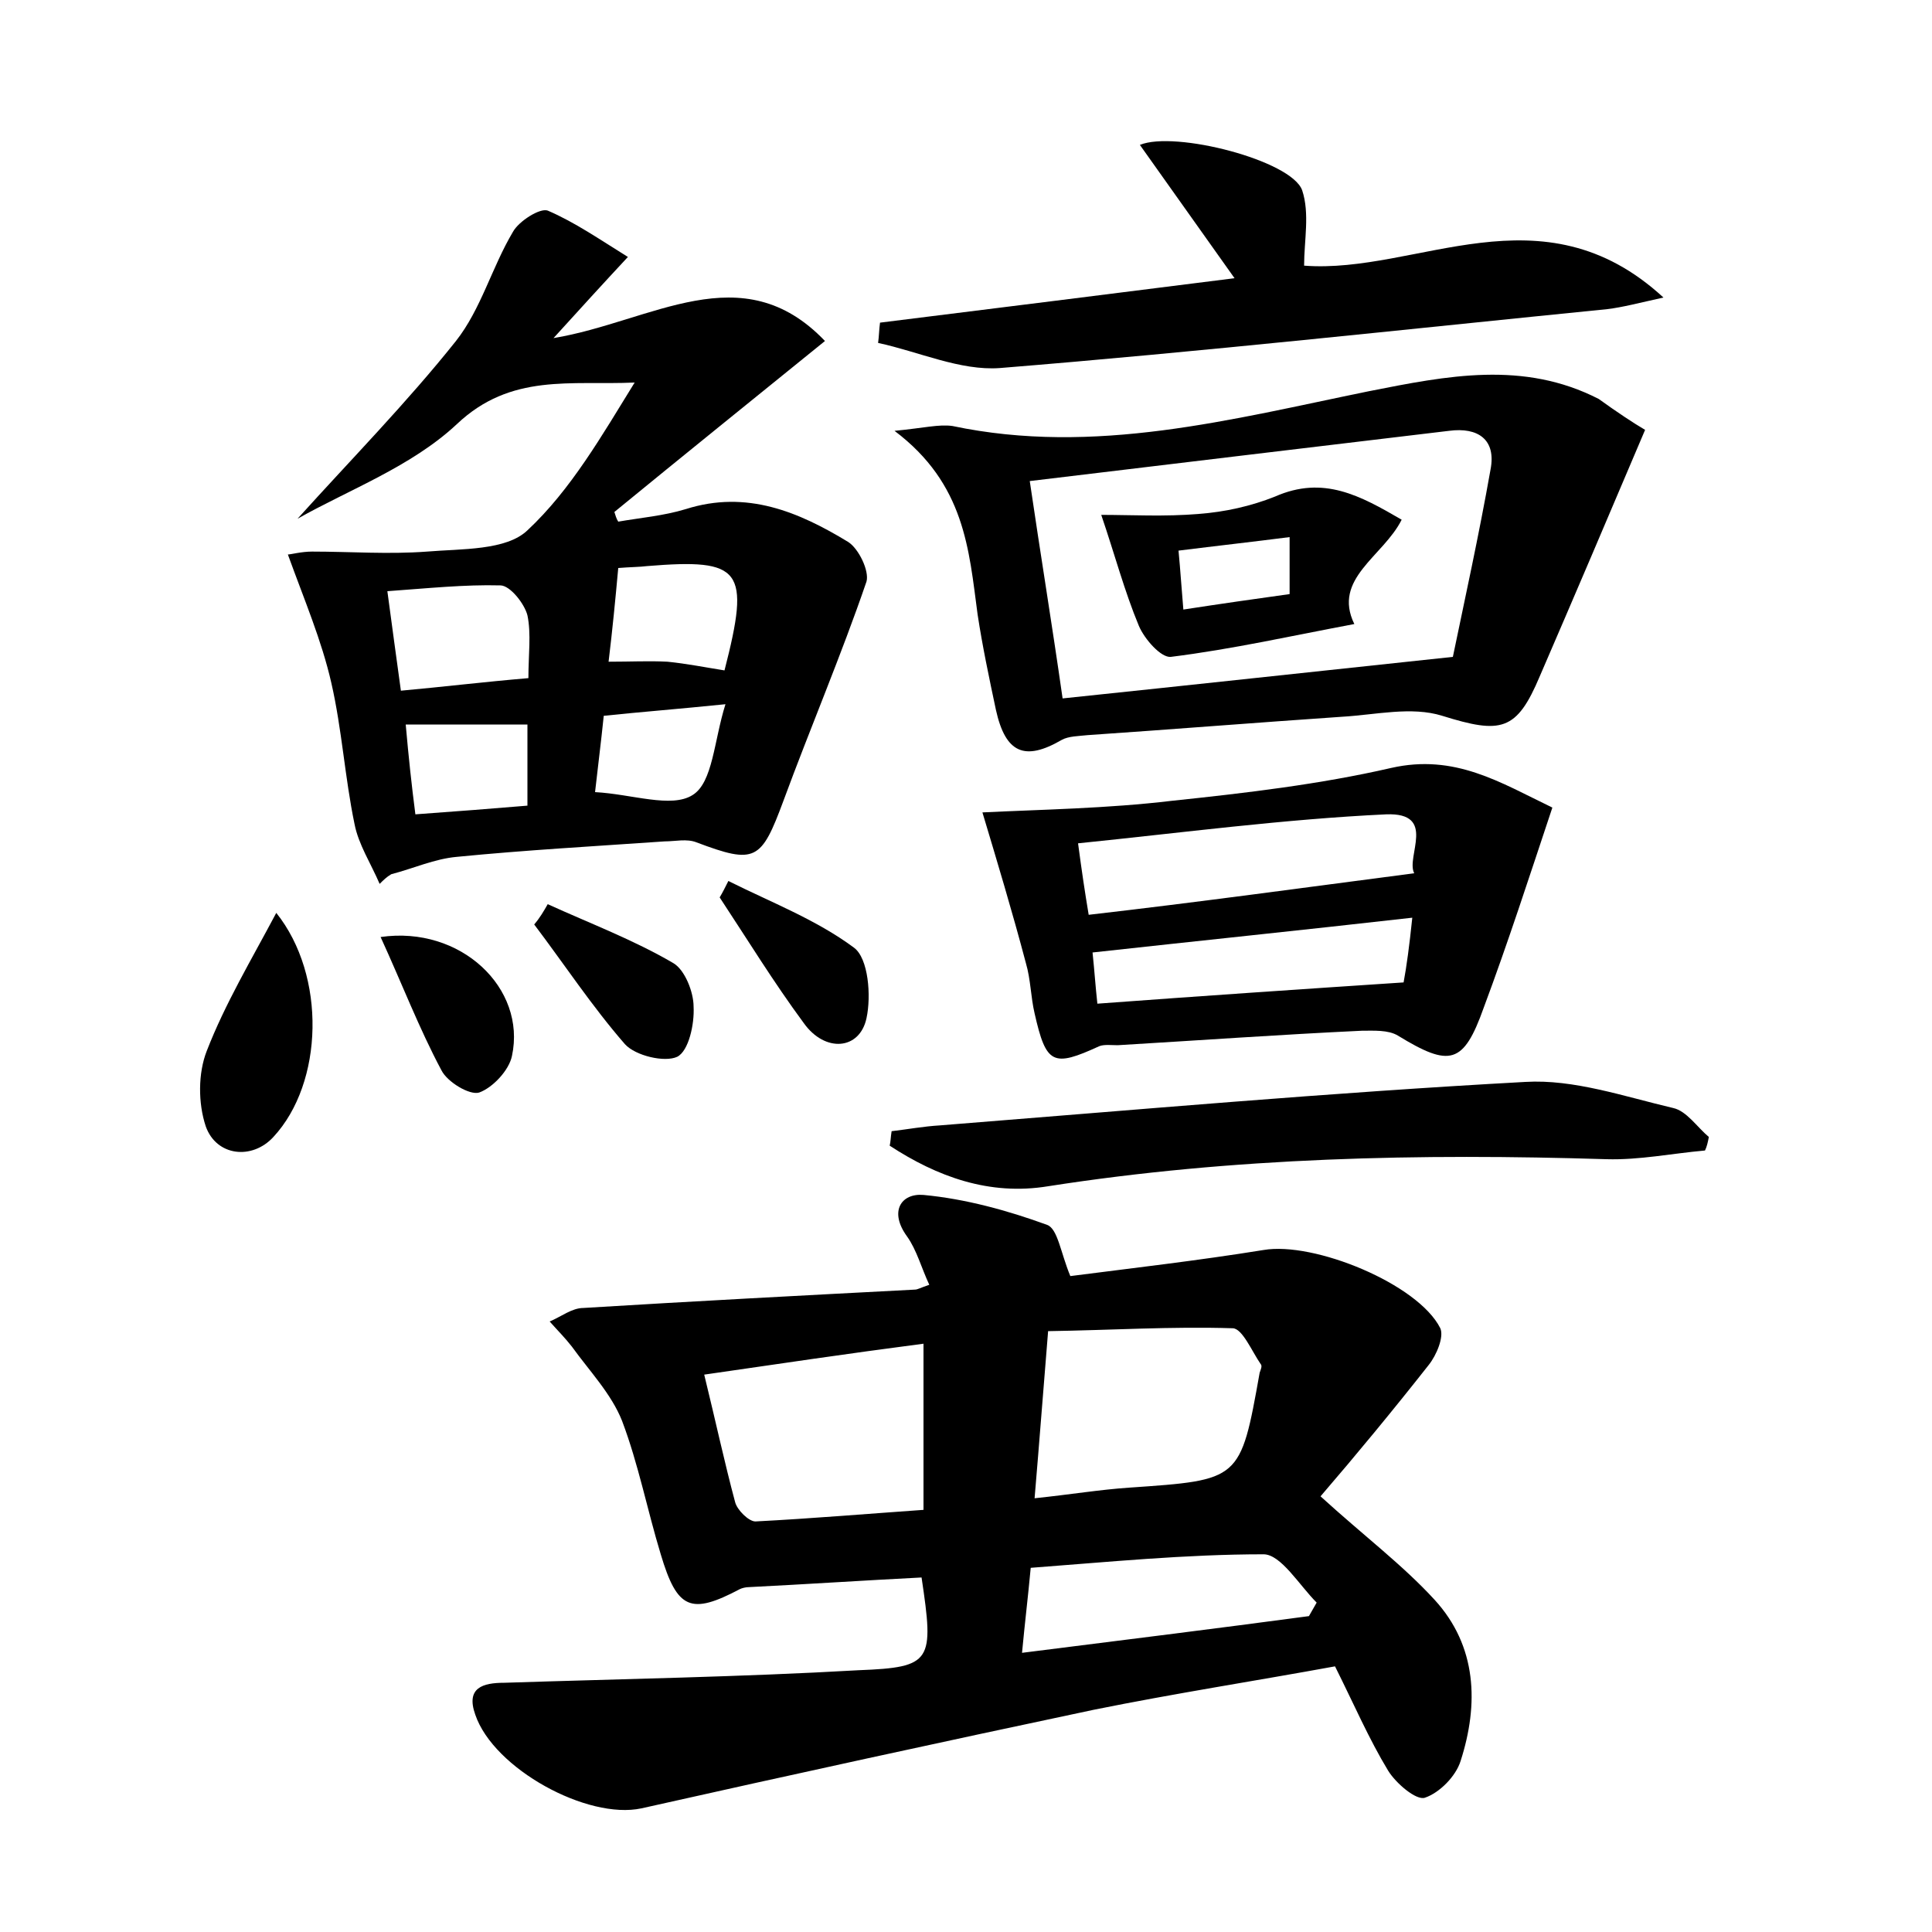<?xml version="1.0" encoding="utf-8"?>
<!-- Generator: Adobe Illustrator 22.0.0, SVG Export Plug-In . SVG Version: 6.00 Build 0)  -->
<svg version="1.1" id="图层_1" xmlns="http://www.w3.org/2000/svg" xmlns:xlink="http://www.w3.org/1999/xlink" x="0px" y="0px"
	 viewBox="0 0 200 200" style="enable-background:new 0 0 200 200;" xml:space="preserve">
<style type="text/css">
	.st0{fill:#FFFFFF;}
</style>
<g>
	
	<path d="M95.4,163.3c-5.9,0.3-11.9,0.7-17.9,1c-0.3,0-0.7,0.1-0.9,0.2c-5.1,2.7-6.5,2.1-8.2-3.6c-1.4-4.6-2.3-9.3-4-13.8
		c-1.1-2.8-3.4-5.2-5.2-7.7c-0.7-0.9-1.5-1.7-2.3-2.6c1.2-0.5,2.3-1.4,3.5-1.4c11.4-0.7,22.8-1.3,34.3-1.9c0.3,0,0.6-0.2,1.5-0.5
		c-0.8-1.7-1.3-3.6-2.3-5c-1.9-2.6-0.6-4.5,1.7-4.3c4.3,0.4,8.7,1.6,12.8,3.1c1.1,0.4,1.4,2.9,2.4,5.3c6.2-0.8,13.2-1.6,20-2.7
		c5.2-0.9,16,3.5,18.3,8.1c0.4,0.9-0.4,2.8-1.2,3.8c-3.7,4.7-7.5,9.3-11.2,13.6c4.5,4.1,8.5,7.1,11.8,10.7
		c4.4,4.8,4.6,10.8,2.7,16.7c-0.5,1.6-2.2,3.3-3.7,3.8c-0.9,0.3-3-1.5-3.8-2.8c-2-3.3-3.5-6.8-5.5-10.8c-8.2,1.5-16.6,2.8-25,4.5
		c-15.6,3.3-31.2,6.7-46.8,10.2c-5.6,1.2-15.3-4.1-17.2-9.7c-1-2.8,0.8-3.3,3-3.3c12.2-0.4,24.5-0.6,36.7-1.3
		C96.5,172.6,96.7,172,95.4,163.3z M107.1,155.1c3.8-0.4,6.8-0.9,9.8-1.1c11.5-0.8,11.5-0.7,13.5-11.9c0.1-0.3,0.3-0.7,0.1-0.9
		c-0.9-1.3-1.9-3.7-2.9-3.7c-6.3-0.2-12.6,0.2-19.1,0.3C108,143.9,107.6,149.2,107.1,155.1z M72.9,142.3c1.2,4.9,2.1,9.1,3.2,13.2
		c0.2,0.8,1.4,2,2.1,2c5.8-0.3,11.7-0.8,17.4-1.2c0-6,0-11.3,0-17.2C87.9,140.1,80.5,141.2,72.9,142.3z M135.5,167.3
		c0.3-0.5,0.5-0.9,0.8-1.4c-1.8-1.8-3.7-5-5.5-5c-8.1,0-16.1,0.8-24.1,1.4c-0.3,3.2-0.6,5.6-0.9,8.8
		C116.1,169.8,125.8,168.6,135.5,167.3z"/>
	<path d="M39.3,91.5c-0.9-2.1-2.2-4.1-2.6-6.2c-1-4.8-1.3-9.8-2.4-14.6c-1-4.4-2.8-8.6-4.5-13.3c0.3,0,1.4-0.3,2.5-0.3
		c4,0,7.9,0.3,11.9,0c3.6-0.3,8.2-0.1,10.4-2.2c4.5-4.2,7.7-9.8,11.1-15.3c-6.6,0.3-12.8-1-18.4,4.3c-4.7,4.4-11.2,6.8-16.5,9.8
		c5.5-6.1,11.3-12,16.4-18.4c2.6-3.3,3.7-7.6,5.9-11.3c0.6-1.1,2.8-2.5,3.6-2.2c2.8,1.2,5.4,3,8.3,4.8c-2.7,2.9-4.7,5.1-7.7,8.4
		c10.2-1.7,19.5-8.7,28.1,0.3C78,41.3,70.8,47.1,63.6,53c0.1,0.3,0.2,0.7,0.4,1c2.3-0.4,4.7-0.6,7-1.3c6.3-2,11.7,0.3,16.8,3.4
		c1.1,0.7,2.2,3,1.9,4.1c-2.6,7.6-5.8,15.1-8.6,22.7c-2.3,6.2-2.9,6.6-9,4.3c-1-0.4-2.2-0.1-3.3-0.1c-7.2,0.5-14.4,0.9-21.5,1.6
		c-2.3,0.2-4.5,1.2-6.8,1.8C40,90.8,39.7,91.1,39.3,91.5z M54.7,70.2c0-2.4,0.3-4.6-0.1-6.5c-0.3-1.2-1.8-3.1-2.8-3.1
		c-3.7-0.1-7.5,0.3-11.7,0.6c0.5,3.7,0.9,6.7,1.4,10.3C45.9,71.1,50,70.6,54.7,70.2z M64,58.8c-0.3,3.3-0.6,6.4-1,9.7
		c2.3,0,4.2-0.1,6.1,0c2,0.2,4,0.6,5.9,0.9c2.7-10.5,1.8-11.6-8-10.8C66.2,58.7,65.2,58.7,64,58.8z M43,84.3c4.2-0.3,8-0.6,11.6-0.9
		c0-3.1,0-5.6,0-8.4c-2.2,0-4.1,0-6,0c-2,0-4.1,0-6.6,0C42.3,78.4,42.6,81.2,43,84.3z M61.6,82c3.8,0.2,7.9,1.7,10.1,0.3
		c2.1-1.3,2.2-5.6,3.4-9.4c-4.9,0.5-8.8,0.8-12.6,1.2C62.2,77,61.9,79.3,61.6,82z"/>
	<path d="M170.3,44.5c-3.9,9.2-7.4,17.4-10.9,25.5c-2.4,5.7-4,6-10.1,4.1c-3.2-1-6.9-0.1-10.4,0.1c-8.8,0.6-17.5,1.3-26.3,1.9
		c-0.9,0.1-2,0.1-2.7,0.5c-3.8,2.2-5.8,1.4-6.8-3.1c-0.7-3.3-1.4-6.6-1.9-9.9c-0.9-6.7-1.3-13.5-8.6-19c3.1-0.3,4.6-0.7,6-0.5
		c14.7,3.1,28.9-0.7,43.1-3.6c8.1-1.6,16-3.2,23.8,0.8C167.3,42.6,169.1,43.8,170.3,44.5z M106.6,49.8c1.1,7.5,2.3,14.8,3.4,22.5
		c13.4-1.4,26.3-2.8,40.4-4.3c1.2-5.8,2.7-12.6,3.9-19.4c0.6-3.1-1.3-4.4-4.3-4C135.8,46.3,121.5,48,106.6,49.8z"/>
	<path d="M101.7,84.1c6.1-0.3,12.9-0.4,19.6-1.2c7.6-0.8,15.3-1.7,22.7-3.4c6.6-1.5,11.3,1.5,16.7,4.1c-2.4,7.2-4.6,14-7.1,20.7
		c-2.1,5.9-3.5,6.2-8.9,2.9c-1-0.6-2.5-0.5-3.7-0.5c-8.5,0.4-16.9,1-25.3,1.5c-0.6,0-1.4-0.1-1.9,0.1c-4.8,2.2-5.5,1.9-6.7-3.4
		c-0.4-1.7-0.4-3.5-0.9-5.2C104.8,94.4,103.2,89.1,101.7,84.1z M146.4,90.4c-0.9-1.7,2.4-6.3-2.9-6.1c-10.6,0.5-21.1,1.9-31.9,3
		c0.4,3,0.7,5,1.1,7.4C124,93.4,134.9,91.9,146.4,90.4z M146.2,95c-11.5,1.3-22.2,2.4-33.1,3.6c0.2,1.9,0.3,3.5,0.5,5.3
		c10.8-0.8,21.1-1.5,31.7-2.2C145.6,100.1,145.9,97.9,146.2,95z"/>
	<path d="M135,27.5c11.7,0.9,24.6-8.3,37.2,3.3c-2.7,0.6-4.2,1-5.8,1.2c-21,2.1-41.9,4.4-62.9,6.1c-4.1,0.3-8.4-1.7-12.6-2.6
		c0.1-0.7,0.1-1.4,0.2-2.1c12-1.5,24.1-3,36.7-4.6c-3.4-4.8-6.6-9.3-9.8-13.8c3.6-1.5,15.7,1.6,16.8,4.7
		C135.6,22.1,135,24.9,135,27.5z"/>
	<path d="M92.3,117.1c1.7-0.2,3.3-0.5,5-0.6c20.2-1.6,40.4-3.4,60.6-4.5c5-0.3,10.2,1.5,15.3,2.7c1.4,0.3,2.5,2,3.7,3
		c-0.1,0.5-0.2,1-0.4,1.4c-3.4,0.3-6.8,1-10.2,0.9c-19.3-0.6-38.6-0.2-57.8,2.8c-6.1,1-11.5-1-16.4-4.2
		C92.2,118.2,92.2,117.7,92.3,117.1z"/>
	<path d="M28.6,94.5c5.2,6.5,4.9,17.6-0.3,23.2c-2.2,2.4-5.9,2-7-1.1c-0.8-2.4-0.8-5.5,0.1-7.8C23.3,103.9,26,99.4,28.6,94.5z"/>
	<path d="M56.7,93.6c4.4,2,8.9,3.7,13,6.1c1.2,0.7,2.1,3,2.1,4.5c0.1,1.8-0.5,4.6-1.7,5.2c-1.3,0.6-4.3-0.1-5.4-1.3
		c-3.4-3.9-6.3-8.3-9.4-12.4C55.9,95,56.3,94.3,56.7,93.6z"/>
	<path d="M39.4,97c8.3-1.2,15.1,5.3,13.6,12.3c-0.3,1.5-2,3.3-3.4,3.8c-1,0.3-3.3-1.1-3.9-2.3C43.4,106.5,41.6,101.8,39.4,97z"/>
	<path d="M75.4,91.2c4.4,2.2,9.1,4,13,6.9c1.5,1.1,1.8,5,1.3,7.3c-0.7,3.3-4.3,3.6-6.5,0.5c-3.1-4.2-5.8-8.6-8.7-13
		C74.8,92.4,75.1,91.8,75.4,91.2z"/>
	
	
	
	
	
	
	
	
	
	
	<path d="M140.2,64.6c-6.4,1.2-12.6,2.6-19,3.4c-1,0.1-2.7-1.8-3.3-3.2c-1.5-3.6-2.5-7.4-3.9-11.5c3.1,0,6.6,0.2,10.1-0.1
		c2.7-0.2,5.4-0.8,7.9-1.8c5-2.2,8.8-0.1,13.1,2.4C143.2,57.6,137.9,59.9,140.2,64.6z M133.5,55.6c-3.9,0.5-7.5,0.9-11.5,1.4
		c0.2,2.1,0.3,3.8,0.5,6.1c3.9-0.6,7.4-1.1,11-1.6C133.5,59.4,133.5,57.8,133.5,55.6z"/>
	
</g>
</svg>
